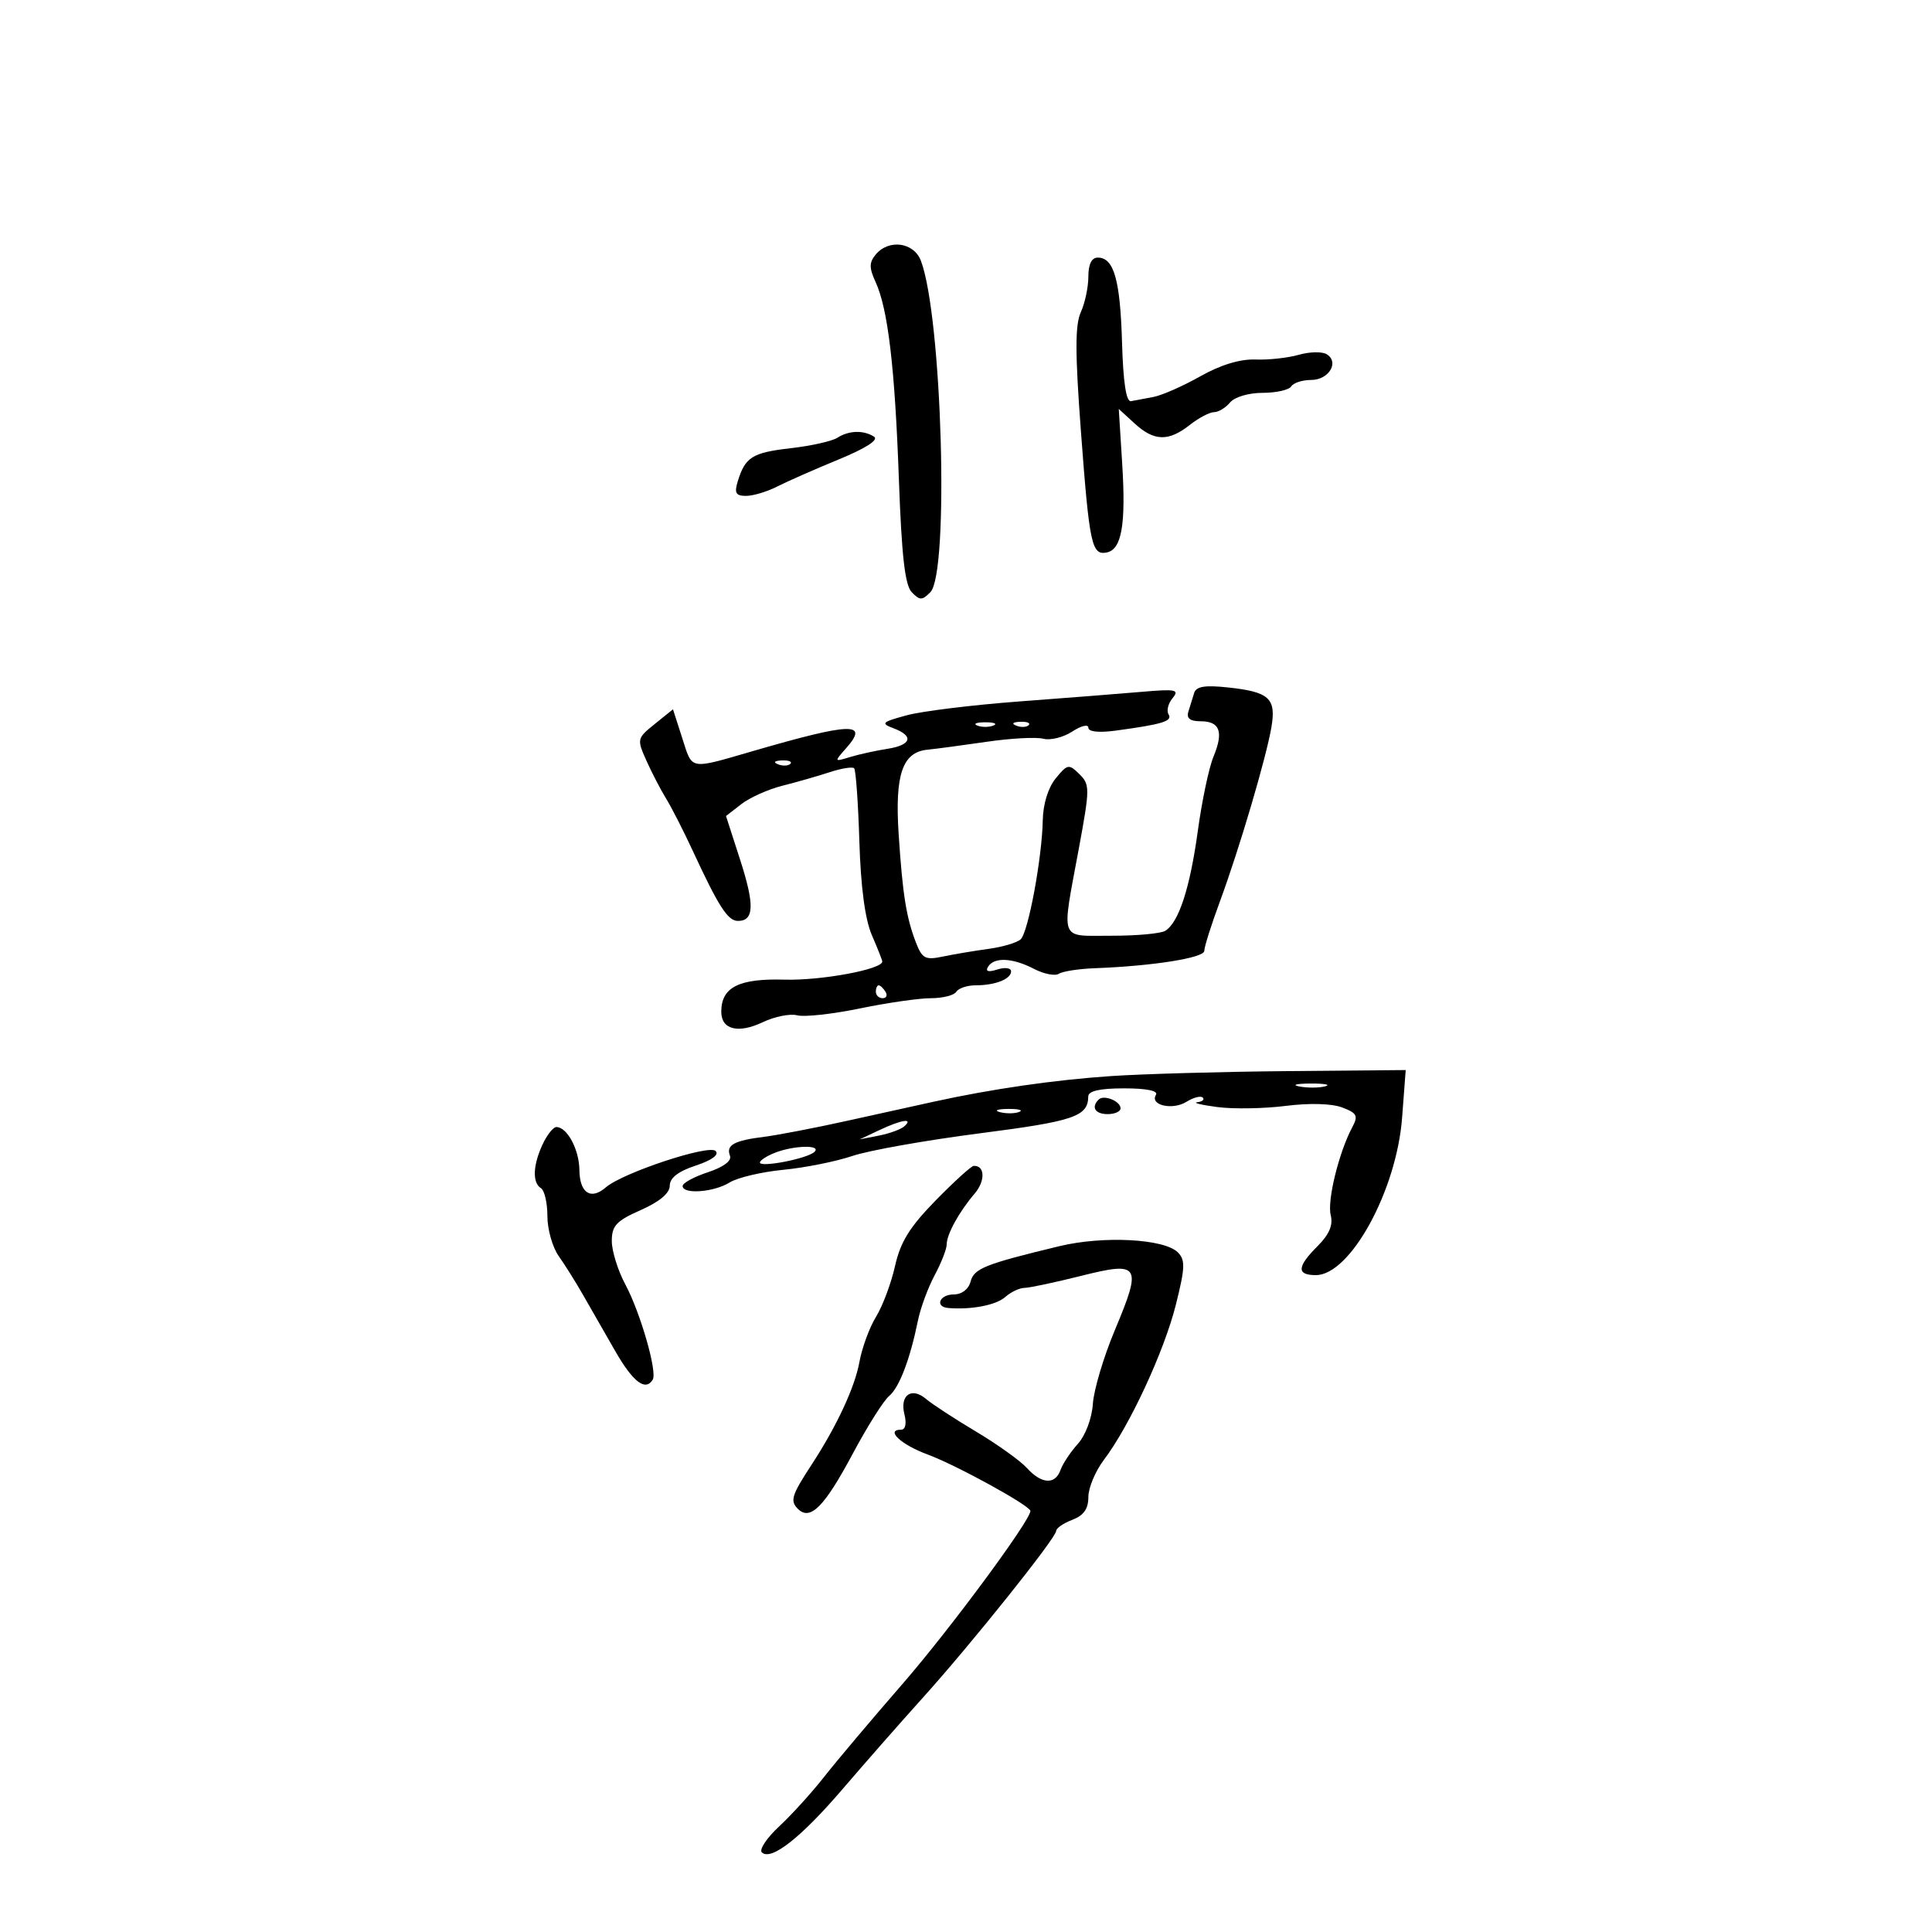 <svg xmlns="http://www.w3.org/2000/svg" width="300" height="300" viewBox="0 0 300 300" version="1.1">
	<path d="M 135.975 39.530 C 134.956 40.758, 134.952 41.596, 135.956 43.780 C 137.887 47.983, 138.955 57.031, 139.582 74.500 C 140.008 86.355, 140.525 90.879, 141.579 91.964 C 142.827 93.250, 143.178 93.250, 144.462 91.964 C 147.419 89.003, 146.283 49.134, 142.995 40.487 C 141.902 37.613, 138.007 37.082, 135.975 39.530 M 169 42.953 C 169 44.577, 168.472 47.064, 167.827 48.480 C 166.929 50.451, 166.933 54.790, 167.846 66.995 C 169.159 84.550, 169.517 86.240, 171.832 85.794 C 174.174 85.343, 174.849 81.499, 174.254 72 L 173.722 63.500 176.175 65.750 C 179.203 68.526, 181.433 68.591, 184.727 66 C 186.126 64.900, 187.829 64, 188.512 64 C 189.196 64, 190.315 63.325, 191 62.500 C 191.709 61.646, 193.889 61, 196.063 61 C 198.164 61, 200.160 60.550, 200.500 60 C 200.840 59.450, 202.231 59, 203.590 59 C 206.337 59, 208.010 56.242, 206.012 55.007 C 205.308 54.572, 203.356 54.611, 201.674 55.093 C 199.992 55.576, 196.961 55.906, 194.939 55.826 C 192.566 55.733, 189.532 56.658, 186.381 58.434 C 183.697 59.948, 180.430 61.388, 179.121 61.636 C 177.813 61.883, 176.238 62.179, 175.621 62.293 C 174.873 62.431, 174.409 59.383, 174.227 53.141 C 173.943 43.426, 172.963 40, 170.465 40 C 169.509 40, 169 41.026, 169 42.953 M 130 67.988 C 129.175 68.514, 125.920 69.239, 122.767 69.600 C 116.815 70.280, 115.714 70.970, 114.555 74.750 C 114 76.560, 114.254 77, 115.852 77 C 116.944 77, 119.112 76.350, 120.669 75.556 C 122.226 74.762, 126.524 72.868, 130.220 71.347 C 134.462 69.601, 136.490 68.295, 135.720 67.806 C 134.071 66.758, 131.815 66.830, 130 67.988 M 185.425 107.614 C 185.191 108.376, 184.789 109.675, 184.531 110.500 C 184.205 111.545, 184.786 112, 186.448 112 C 189.443 112, 190.030 113.652, 188.416 117.533 C 187.723 119.200, 186.635 124.361, 186 129 C 184.783 137.889, 183.041 143.238, 180.942 144.536 C 180.248 144.965, 176.490 145.309, 172.590 145.300 C 164.355 145.281, 164.802 146.482, 167.532 131.706 C 169.248 122.411, 169.252 121.825, 167.606 120.206 C 165.969 118.596, 165.762 118.633, 163.935 120.861 C 162.759 122.296, 161.969 124.844, 161.921 127.361 C 161.809 133.212, 159.673 144.737, 158.492 145.855 C 157.946 146.372, 155.700 147.041, 153.500 147.341 C 151.300 147.641, 148.109 148.178, 146.409 148.534 C 143.673 149.106, 143.191 148.854, 142.221 146.340 C 140.723 142.458, 140.153 138.874, 139.541 129.500 C 138.940 120.282, 140.125 116.803, 144 116.415 C 145.375 116.277, 149.541 115.720, 153.259 115.178 C 156.976 114.635, 160.913 114.426, 162.007 114.712 C 163.101 114.998, 165.122 114.495, 166.498 113.593 C 167.874 112.692, 169 112.420, 169 112.989 C 169 113.630, 170.618 113.805, 173.250 113.449 C 180.506 112.467, 182.104 111.977, 181.455 110.927 C 181.110 110.369, 181.390 109.235, 182.076 108.408 C 183.170 107.090, 182.595 106.967, 177.412 107.418 C 174.161 107.700, 165.547 108.377, 158.272 108.921 C 150.996 109.466, 143.121 110.435, 140.772 111.076 C 136.917 112.127, 136.720 112.323, 138.750 113.088 C 141.966 114.299, 141.528 115.699, 137.750 116.286 C 135.963 116.564, 133.375 117.134, 132 117.553 C 129.506 118.312, 129.505 118.309, 131.411 116.151 C 134.989 112.099, 132.217 112.185, 117 116.601 C 106.933 119.523, 107.553 119.632, 105.950 114.650 L 104.500 110.143 101.673 112.420 C 98.911 114.646, 98.881 114.774, 100.369 118.099 C 101.206 119.969, 102.584 122.625, 103.430 124 C 104.277 125.375, 106.116 128.975, 107.518 132 C 111.584 140.778, 113.011 143, 114.586 143 C 117.107 143, 117.195 140.521, 114.923 133.488 L 112.733 126.710 115.116 124.861 C 116.427 123.844, 119.300 122.559, 121.500 122.006 C 123.700 121.452, 126.996 120.508, 128.825 119.908 C 130.654 119.307, 132.365 119.032, 132.629 119.296 C 132.893 119.559, 133.258 124.663, 133.441 130.638 C 133.660 137.773, 134.327 142.776, 135.387 145.218 C 136.274 147.263, 137 149.104, 137 149.310 C 137 150.520, 127.505 152.281, 121.858 152.119 C 114.719 151.913, 112 153.288, 112 157.103 C 112 159.889, 114.640 160.542, 118.486 158.708 C 120.303 157.841, 122.696 157.369, 123.802 157.659 C 124.909 157.948, 129.279 157.468, 133.514 156.592 C 137.749 155.717, 142.714 155, 144.548 155 C 146.382 155, 148.160 154.550, 148.500 154 C 148.840 153.450, 150.180 153, 151.477 153 C 154.547 153, 157 152.034, 157 150.826 C 157 150.297, 156.044 150.169, 154.875 150.540 C 153.445 150.994, 152.973 150.852, 153.434 150.107 C 154.375 148.584, 157.233 148.721, 160.564 150.449 C 162.100 151.246, 163.839 151.586, 164.428 151.204 C 165.018 150.823, 167.525 150.436, 170 150.344 C 178.973 150.011, 187 148.739, 187 147.651 C 187 147.041, 188.085 143.608, 189.411 140.021 C 192.427 131.863, 196.625 117.659, 197.429 112.888 C 198.182 108.429, 197.085 107.431, 190.675 106.745 C 187.092 106.362, 185.740 106.585, 185.425 107.614 M 151.750 112.662 C 152.438 112.940, 153.563 112.940, 154.250 112.662 C 154.938 112.385, 154.375 112.158, 153 112.158 C 151.625 112.158, 151.063 112.385, 151.750 112.662 M 157.813 112.683 C 158.534 112.972, 159.397 112.936, 159.729 112.604 C 160.061 112.272, 159.471 112.036, 158.417 112.079 C 157.252 112.127, 157.015 112.364, 157.813 112.683 M 120.813 118.683 C 121.534 118.972, 122.397 118.936, 122.729 118.604 C 123.061 118.272, 122.471 118.036, 121.417 118.079 C 120.252 118.127, 120.015 118.364, 120.813 118.683 M 136 154 C 136 154.550, 136.477 155, 137.059 155 C 137.641 155, 137.840 154.550, 137.500 154 C 137.160 153.450, 136.684 153, 136.441 153 C 136.198 153, 136 153.450, 136 154 M 172.500 167.095 C 163.699 167.691, 154.021 169.090, 145 171.069 C 142.525 171.612, 136.455 172.952, 131.511 174.046 C 126.567 175.141, 120.784 176.255, 118.660 176.522 C 113.965 177.112, 112.712 177.807, 113.349 179.468 C 113.650 180.251, 112.341 181.227, 109.918 182.027 C 107.763 182.738, 106 183.698, 106 184.160 C 106 185.495, 110.855 185.134, 113.285 183.619 C 114.503 182.859, 118.260 181.972, 121.634 181.646 C 125.008 181.321, 129.835 180.353, 132.360 179.496 C 134.885 178.639, 143.795 177.056, 152.160 175.979 C 166.814 174.093, 168.947 173.367, 168.985 170.250 C 168.995 169.402, 170.787 169, 174.559 169 C 178.036 169, 179.885 169.377, 179.496 170.007 C 178.500 171.618, 182.075 172.434, 184.230 171.089 C 185.311 170.414, 186.451 170.118, 186.764 170.431 C 187.077 170.744, 186.696 171.068, 185.917 171.150 C 185.137 171.233, 186.525 171.570, 189 171.900 C 191.475 172.230, 196.254 172.152, 199.621 171.726 C 203.331 171.256, 206.793 171.351, 208.411 171.966 C 210.724 172.845, 210.933 173.257, 209.976 175.045 C 207.913 178.900, 206.066 186.415, 206.630 188.662 C 207.025 190.235, 206.421 191.670, 204.596 193.495 C 201.385 196.706, 201.307 198, 204.326 198 C 209.669 198, 216.862 184.867, 217.718 173.549 L 218.277 166.158 199.888 166.322 C 189.775 166.412, 177.450 166.760, 172.500 167.095 M 201.762 168.707 C 203.006 168.946, 204.806 168.937, 205.762 168.687 C 206.718 168.437, 205.700 168.241, 203.500 168.252 C 201.300 168.263, 200.518 168.468, 201.762 168.707 M 170.598 170.736 C 169.394 171.939, 170.051 173, 172 173 C 173.100 173, 174 172.598, 174 172.107 C 174 170.983, 171.399 169.934, 170.598 170.736 M 155.269 172.693 C 156.242 172.947, 157.592 172.930, 158.269 172.656 C 158.946 172.382, 158.150 172.175, 156.500 172.195 C 154.850 172.215, 154.296 172.439, 155.269 172.693 M 136.500 175.504 L 133.500 176.918 136.500 176.330 C 138.150 176.006, 139.928 175.350, 140.450 174.871 C 141.875 173.564, 139.967 173.870, 136.500 175.504 M 84.250 177.707 C 82.743 180.953, 82.643 183.661, 84 184.500 C 84.550 184.840, 85 186.791, 85 188.837 C 85 190.882, 85.786 193.668, 86.746 195.027 C 87.707 196.387, 89.395 199.077, 90.496 201.005 C 91.598 202.933, 93.850 206.864, 95.500 209.741 C 98.290 214.605, 100.214 216.081, 101.355 214.234 C 102.094 213.039, 99.443 203.819, 97.108 199.462 C 95.948 197.299, 95 194.260, 95 192.709 C 95 190.327, 95.701 189.578, 99.500 187.897 C 102.420 186.605, 104 185.277, 104 184.113 C 104 182.906, 105.316 181.886, 108.030 180.990 C 110.539 180.162, 111.706 179.306, 111.122 178.722 C 110.074 177.674, 96.681 182.112, 94.078 184.370 C 91.742 186.396, 90.004 185.253, 89.968 181.667 C 89.936 178.492, 88.056 174.993, 86.390 175.008 C 85.900 175.012, 84.938 176.227, 84.250 177.707 M 120.250 179.031 C 119.013 179.529, 118 180.195, 118 180.513 C 118 181.342, 125.317 179.927, 126.450 178.879 C 127.691 177.731, 123.211 177.841, 120.250 179.031 M 145.284 186.407 C 141.267 190.510, 139.818 192.848, 138.981 196.585 C 138.383 199.253, 137.056 202.800, 136.031 204.468 C 135.006 206.136, 133.844 209.300, 133.448 211.500 C 132.742 215.418, 129.895 221.521, 125.984 227.500 C 122.919 232.186, 122.653 233.053, 123.895 234.295 C 125.807 236.207, 128.005 233.999, 132.415 225.732 C 134.662 221.521, 137.196 217.496, 138.046 216.788 C 139.641 215.460, 141.302 211.114, 142.551 205 C 142.945 203.075, 144.107 199.932, 145.133 198.015 C 146.160 196.098, 147 193.954, 147 193.251 C 147 191.666, 148.905 188.198, 151.355 185.324 C 153.032 183.356, 152.940 180.938, 151.191 181.040 C 150.811 181.062, 148.153 183.477, 145.284 186.407 M 164.500 193.505 C 152.915 196.299, 151.242 196.967, 150.709 199.006 C 150.397 200.197, 149.344 201, 148.094 201 C 145.882 201, 145.111 202.925, 147.250 203.106 C 150.803 203.407, 154.674 202.663, 156.079 201.409 C 156.947 200.634, 158.297 199.992, 159.079 199.983 C 159.860 199.973, 163.801 199.137, 167.836 198.125 C 177.022 195.819, 177.375 196.385, 173.105 206.558 C 171.378 210.671, 169.847 215.807, 169.702 217.970 C 169.550 220.236, 168.561 222.879, 167.368 224.202 C 166.230 225.466, 165.020 227.287, 164.680 228.250 C 163.857 230.584, 161.728 230.462, 159.456 227.952 C 158.437 226.825, 154.880 224.279, 151.551 222.293 C 148.223 220.307, 144.741 218.035, 143.813 217.243 C 141.555 215.317, 139.689 216.625, 140.438 219.609 C 140.799 221.047, 140.599 222, 139.936 222 C 137.416 222, 139.880 224.315, 144.033 225.850 C 148.523 227.508, 160 233.816, 160 234.624 C 160 236.104, 147.440 253.089, 140.126 261.500 C 135.343 267, 129.871 273.488, 127.965 275.918 C 126.059 278.348, 122.927 281.800, 121.003 283.588 C 119.080 285.377, 117.861 287.194, 118.294 287.627 C 119.689 289.023, 124.346 285.382, 130.797 277.851 C 134.261 273.808, 139.886 267.405, 143.297 263.622 C 150.833 255.266, 164 238.796, 164 237.726 C 164 237.299, 165.125 236.523, 166.500 236 C 168.279 235.324, 169 234.302, 169 232.458 C 169 231.033, 170.086 228.434, 171.414 226.683 C 175.385 221.446, 180.761 209.864, 182.577 202.633 C 184.031 196.843, 184.077 195.649, 182.890 194.463 C 180.777 192.353, 171.320 191.860, 164.500 193.505" stroke="none" fill="black" fill-rule="evenodd"/>
</svg>